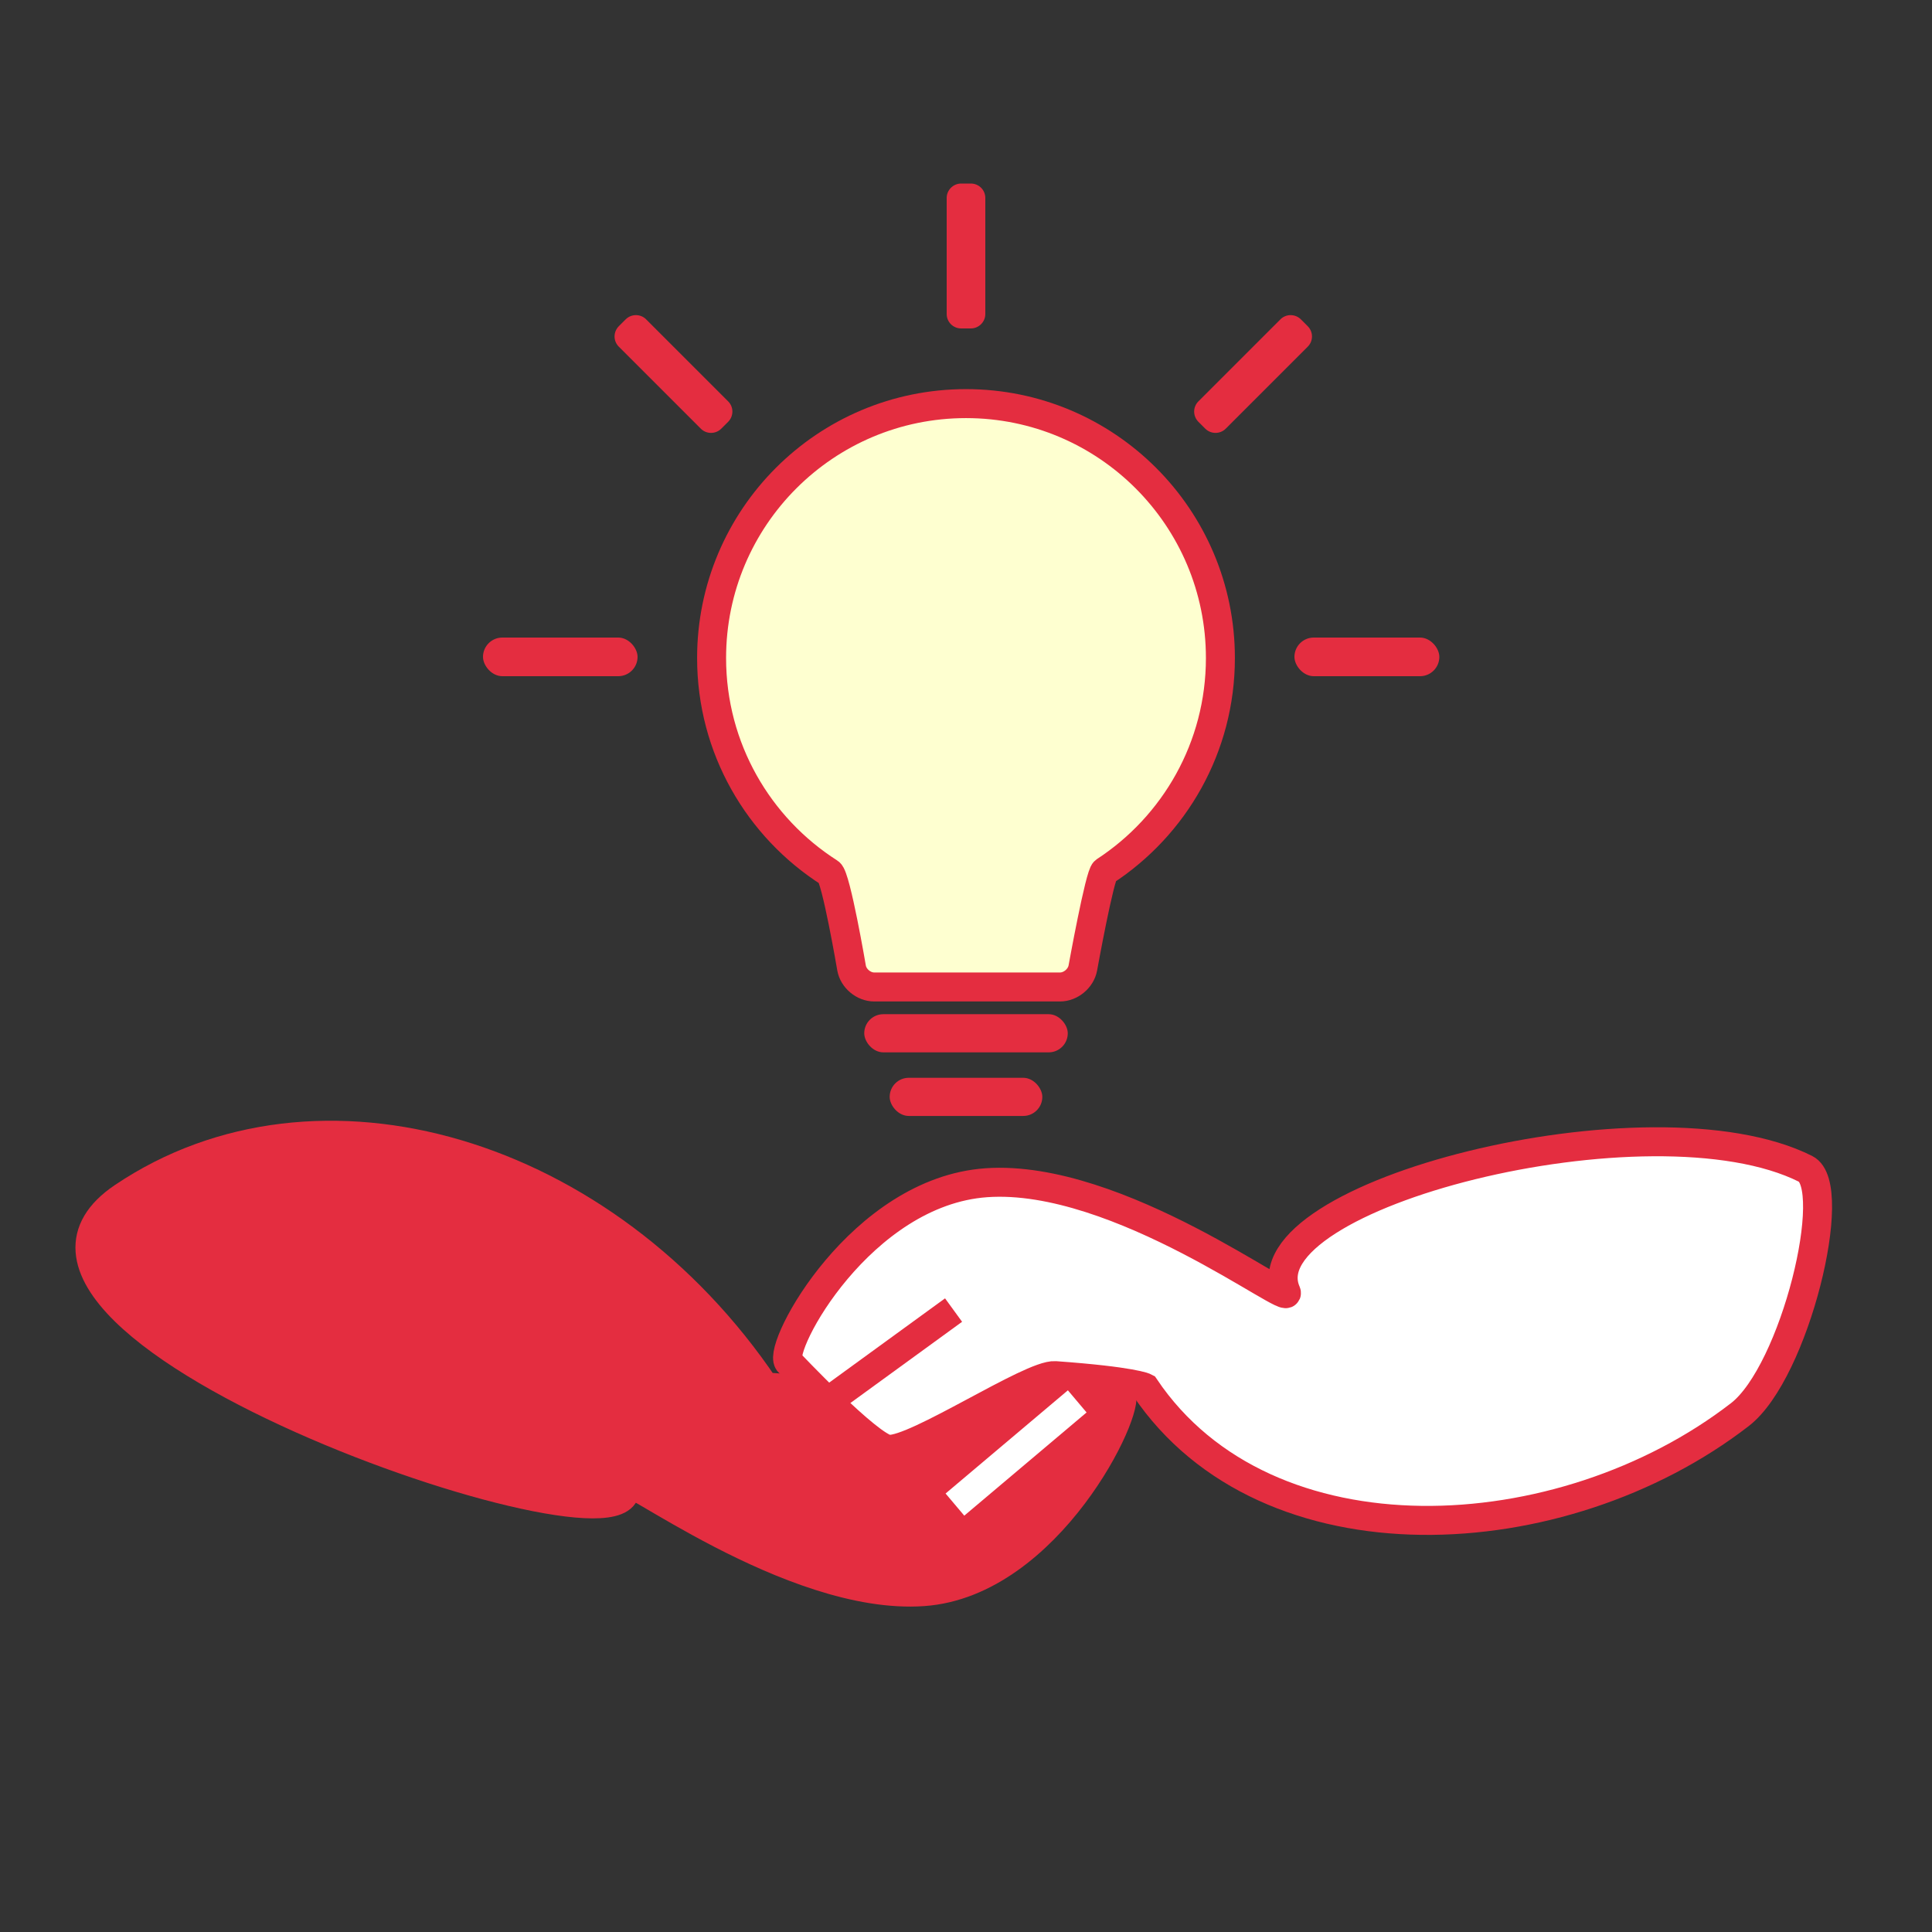 <?xml version="1.0" encoding="UTF-8" standalone="no"?>
<svg width="200px" height="200px" viewBox="0 0 200 200" version="1.1" xmlns="http://www.w3.org/2000/svg" xmlns:xlink="http://www.w3.org/1999/xlink">
    <rect x="0" y="0" width="200" height="200" fill="#333333" stroke="none"/>
    <!-- Generator: Sketch 41.2 (35397) - http://www.bohemiancoding.com/sketch -->
    <title>Partnerships</title>
    <desc>Created with Sketch.</desc>
    <defs></defs>
    <g id="Slices" stroke="none" stroke-width="1" fill="none" fill-rule="evenodd">
        <g id="Partnerships">
            <path d="M29.964,98.008 C54.321,98.008 74.066,121.933 74.066,151.447 C74.066,151.447 86.835,161.468 93.22,166.478 C96.538,169.082 104.292,172.631 104.292,172.631 C104.292,174.58 87.101,184.692 75.83,178.201 C63.926,171.346 56.78,149.518 56.425,151.447 C54.451,162.191 5.607,98.008 29.964,98.008 Z" id="Fill-3" stroke="#E42D40" stroke-width="3" fill="#E42D40" transform="translate(63.733, 139.178) rotate(-34) translate(-63.733, -139.178) "></path>
            <path d="M88.295,119.892 C86.341,116.421 100.966,103.07 108.155,102.604 C131.409,101.096 157.645,116.829 157.645,139.373 C157.645,139.373 158.28,140.575 164.665,145.585 C166.63,147.127 181.013,147.167 183.238,148.913 C184.769,150.115 186.752,162.215 186.752,162.215 C186.752,164.165 170.68,172.618 159.409,166.127 C147.505,159.272 140.359,137.443 140.004,139.373 C138.029,150.117 97.094,135.521 88.295,119.892 Z" id="Fill-3" stroke="#E42D40" stroke-width="3" fill="#FFFFFF" transform="translate(137.434, 135.521) scale(-1, -1) rotate(-34) translate(-137.434, -135.521) "></path>
            <path d="M86.5,144.5 L97.5,136.5" id="Line" stroke="#E42D40" stroke-width="3" stroke-linecap="square"></path>
            <path d="M100,154.787 L110.368,146.038" id="Line" stroke="#FFFFFF" stroke-width="3" stroke-linecap="square"></path>
            <rect id="Rectangle-2" fill="#E42D40" x="50" y="66" width="16" height="4" rx="2"></rect>
            <rect id="Rectangle-2" fill="#E42D40" x="134" y="66" width="15" height="4" rx="2"></rect>
            <path d="M98,20.493 C98,19.668 98.679,19 99.501,19 L100.499,19 C101.328,19 102,19.664 102,20.493 L102,32.507 C102,33.332 101.321,34 100.499,34 L99.501,34 C98.672,34 98,33.336 98,32.507 L98,20.493 Z" id="Rectangle-2" fill="#E42D40"></path>
            <path d="M127.718,32.711 C127.718,31.886 128.396,31.218 129.218,31.218 L130.217,31.218 C131.046,31.218 131.718,31.881 131.718,32.711 L131.718,44.724 C131.718,45.549 131.039,46.218 130.217,46.218 L129.218,46.218 C128.389,46.218 127.718,45.554 127.718,44.724 L127.718,32.711 Z" id="Rectangle-2" fill="#E42D40" transform="translate(129.718, 38.718) rotate(45) translate(-129.718, -38.718) "></path>
            <path d="M67.718,32.711 C67.718,31.886 68.396,31.218 69.218,31.218 L70.217,31.218 C71.046,31.218 71.718,31.881 71.718,32.711 L71.718,44.724 C71.718,45.549 71.039,46.218 70.217,46.218 L69.218,46.218 C68.389,46.218 67.718,45.554 67.718,44.724 L67.718,32.711 Z" id="Rectangle-2" fill="#E42D40" transform="translate(69.718, 38.718) scale(-1, 1) rotate(45) translate(-69.718, -38.718) "></path>
            <path d="M85.868,90.345 C86.549,90.78 88.153,100.206 88.153,100.206 C88.345,101.291 89.398,102.172 90.502,102.172 L109.729,102.172 C110.834,102.172 111.891,101.296 112.095,100.205 C112.095,100.205 113.844,90.535 114.364,90.196 C121.571,85.498 126.336,77.364 126.336,68.118 C126.336,53.573 114.545,41.782 100,41.782 C85.455,41.782 73.664,53.573 73.664,68.118 C73.664,77.463 78.531,85.671 85.868,90.345 Z" id="Oval" stroke="#E42D40" stroke-width="3" fill="#FEFFD0"></path>
            <rect id="Rectangle" fill="#E42D40" x="89.466" y="104.989" width="21.069" height="3.95" rx="1.975"></rect>
            <rect id="Rectangle" fill="#E42D40" x="92.099" y="111.573" width="15.802" height="3.95" rx="1.975"></rect>
        </g>
    </g>
</svg>